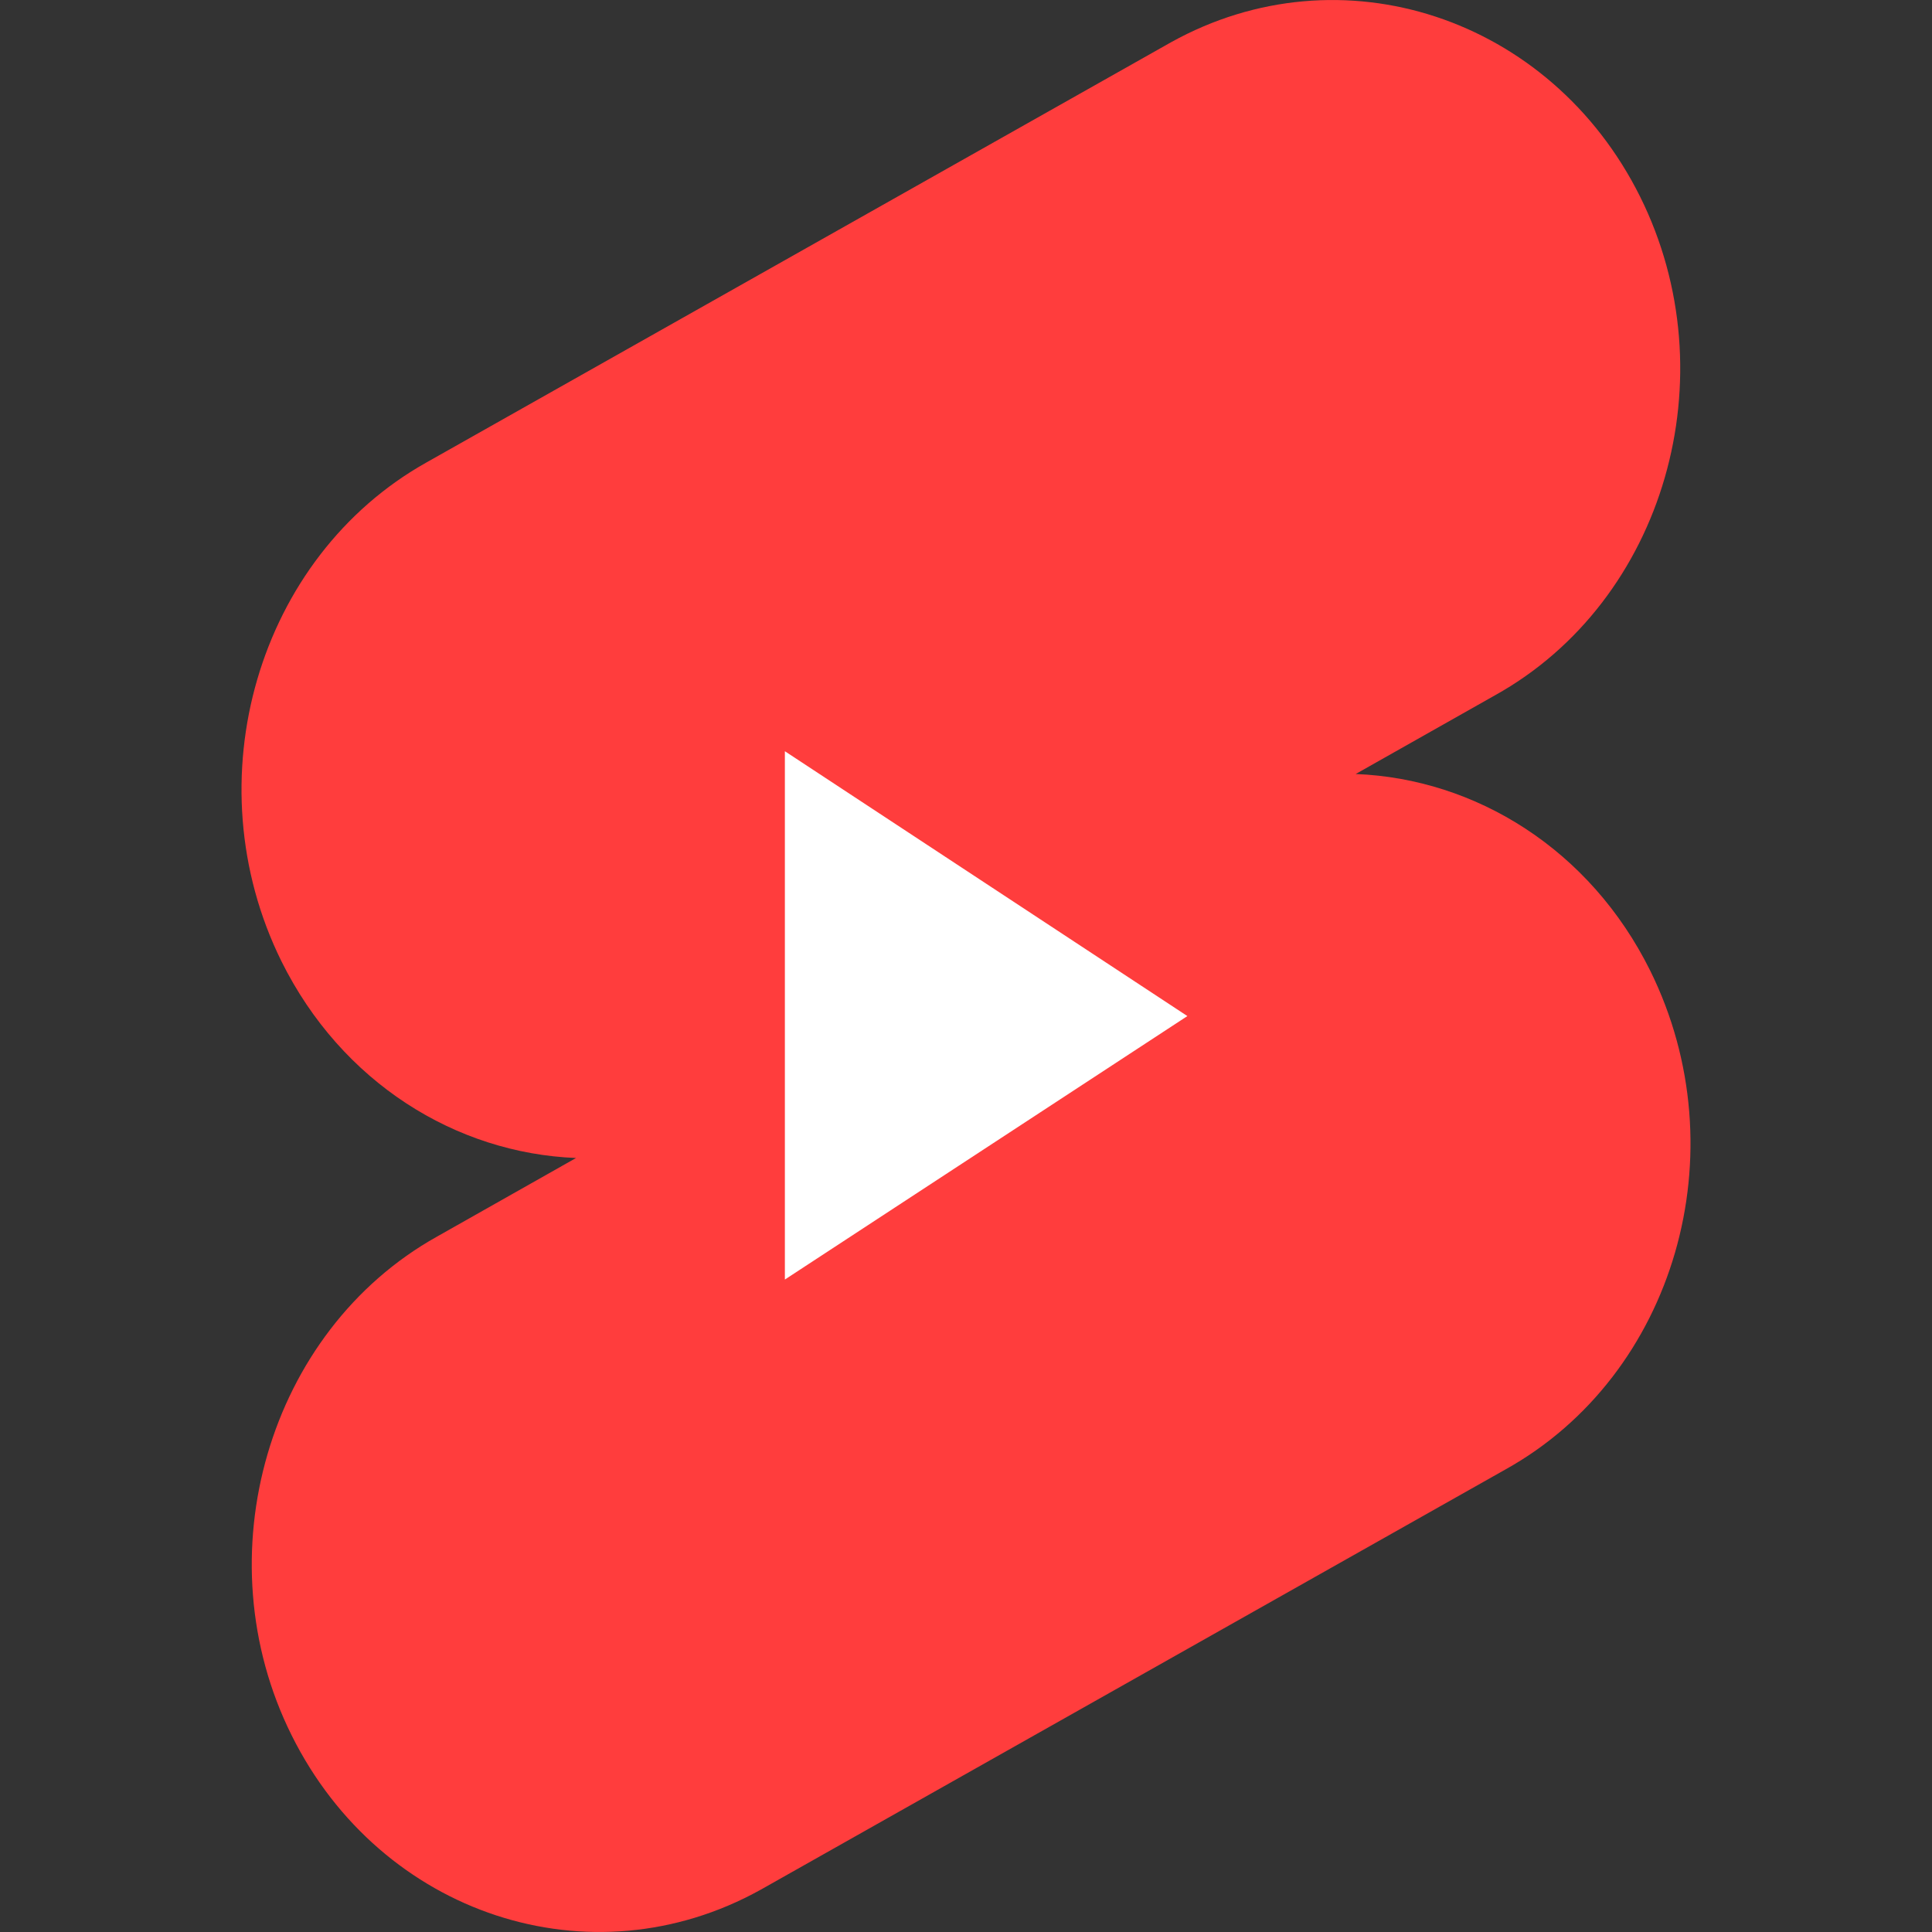 <svg width="24" height="24" viewBox="0 0 24 24" fill="none" xmlns="http://www.w3.org/2000/svg">
<rect x="0" y="0" width="24" height="24" fill="#333333" stroke="none"/>
<path fill-rule="evenodd" clip-rule="evenodd" d="M14.547 0.525C16.659 -0.648 19.262 0.212 20.373 2.441C21.483 4.669 20.682 7.465 18.57 8.638L16.841 9.615C18.334 9.674 19.754 10.553 20.5 12.059C21.611 14.307 20.81 17.083 18.698 18.256L9.449 23.475C7.337 24.648 4.734 23.788 3.624 21.559C2.513 19.331 3.332 16.535 5.426 15.363L7.156 14.385C5.663 14.326 4.243 13.447 3.496 11.941C2.386 9.693 3.205 6.917 5.299 5.744L14.547 0.525Z" fill="#FF3D3D"/>
<path fill-rule="evenodd" clip-rule="evenodd" d="M9.75 9.332L14.75 12.622L9.75 15.895V9.332Z" fill="white"/>
</svg>
